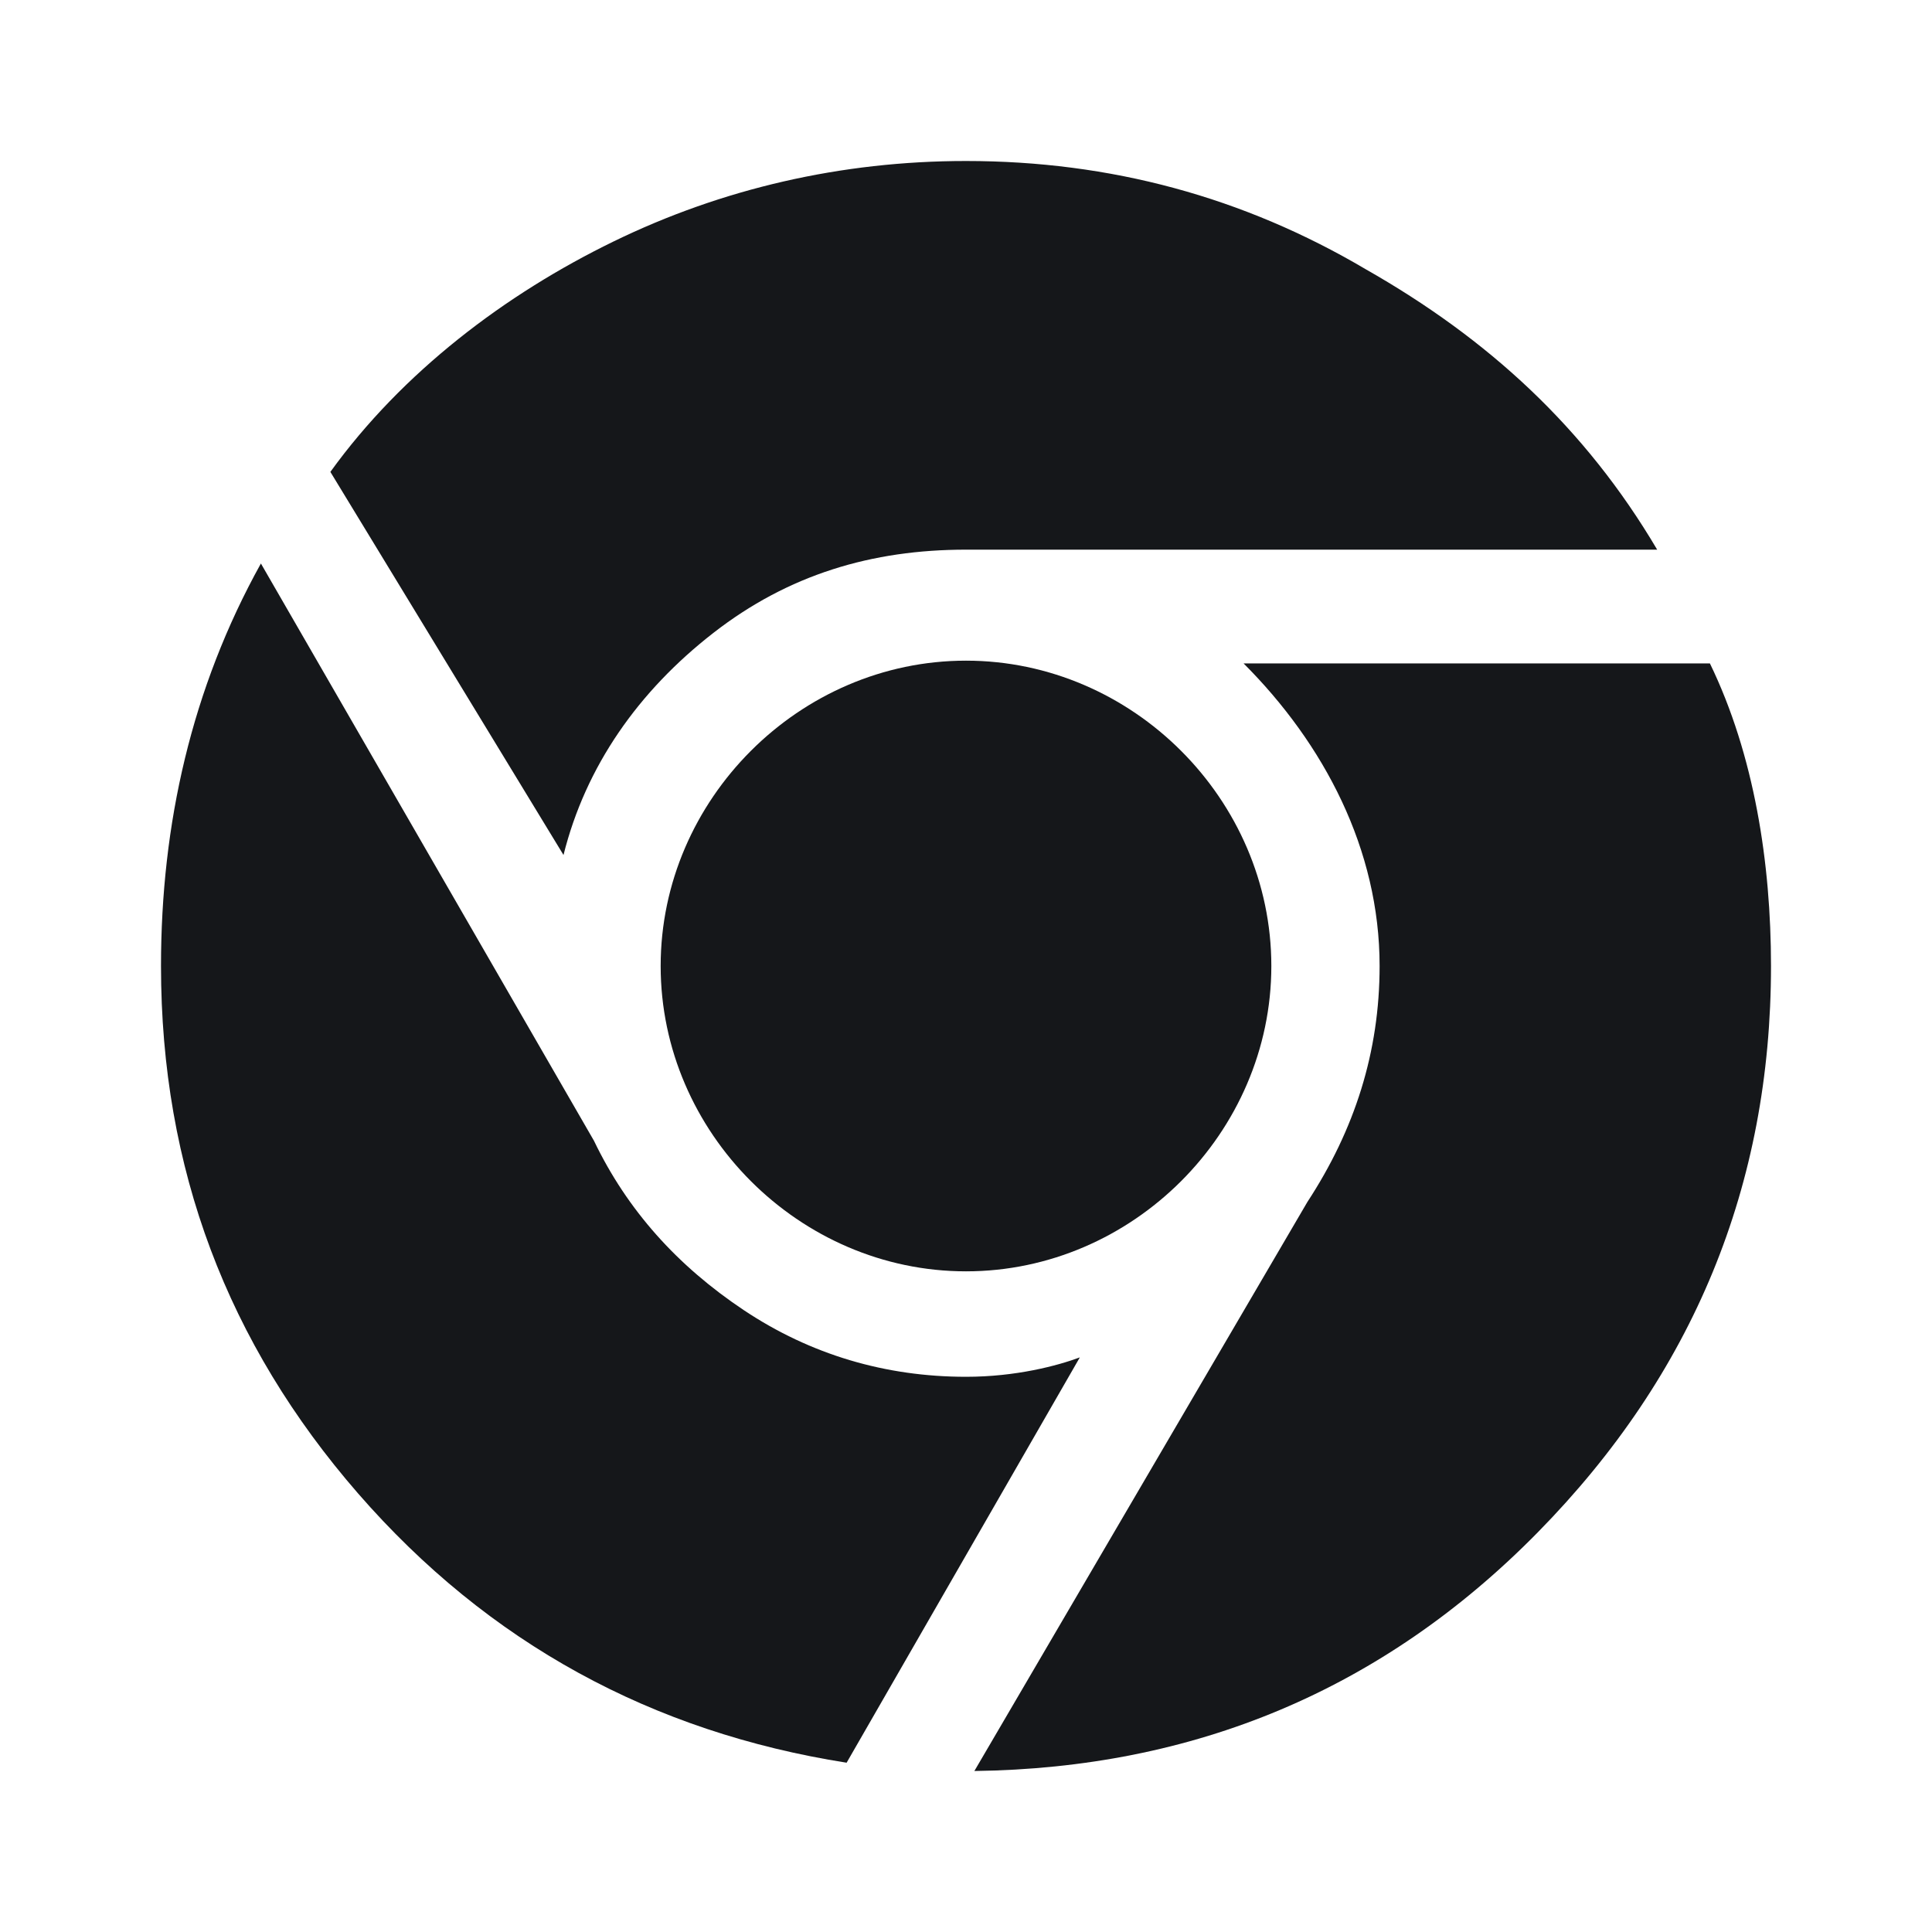 <svg width="24" height="24" viewBox="0 0 24 24" fill="none" xmlns="http://www.w3.org/2000/svg">
<path d="M12 17.103C11 17.103 10.069 16.828 9.241 16.276C8.414 15.724 7.793 15.034 7.379 14.172L3.241 7C2.379 8.552 2 10.241 2 12C2 14.517 2.828 16.69 4.448 18.552C6.069 20.414 8.103 21.517 10.517 21.897L13.414 16.862C13.138 16.965 12.621 17.103 12 17.103Z" fill="#15171A"/>
<path d="M8.862 7.862C9.793 7.138 10.828 6.828 12 6.828H20.586C19.69 5.31 18.483 4.207 16.966 3.345C15.448 2.448 13.793 2 12 2C10.448 2 8.966 2.345 7.621 3C6.276 3.655 5 4.621 4.104 5.862L7 10.621C7.276 9.517 7.931 8.586 8.862 7.862Z" fill="#15171A"/>
<path d="M21.241 8.241H15.448C16.448 9.241 17.138 10.552 17.138 12C17.138 13.069 16.828 14.034 16.241 14.931L12.104 22C14.828 21.965 17.172 21 19.104 19.034C21.035 17.069 22 14.724 22 12C22 10.724 21.793 9.379 21.241 8.241Z" fill="#15171A"/>
<path d="M12 8.207C14.069 8.207 15.793 9.931 15.793 12C15.793 14.069 14.069 15.793 12 15.793C9.931 15.793 8.207 14.069 8.207 12C8.207 9.931 9.931 8.207 12 8.207Z" fill="#15171A"/>
</svg>
